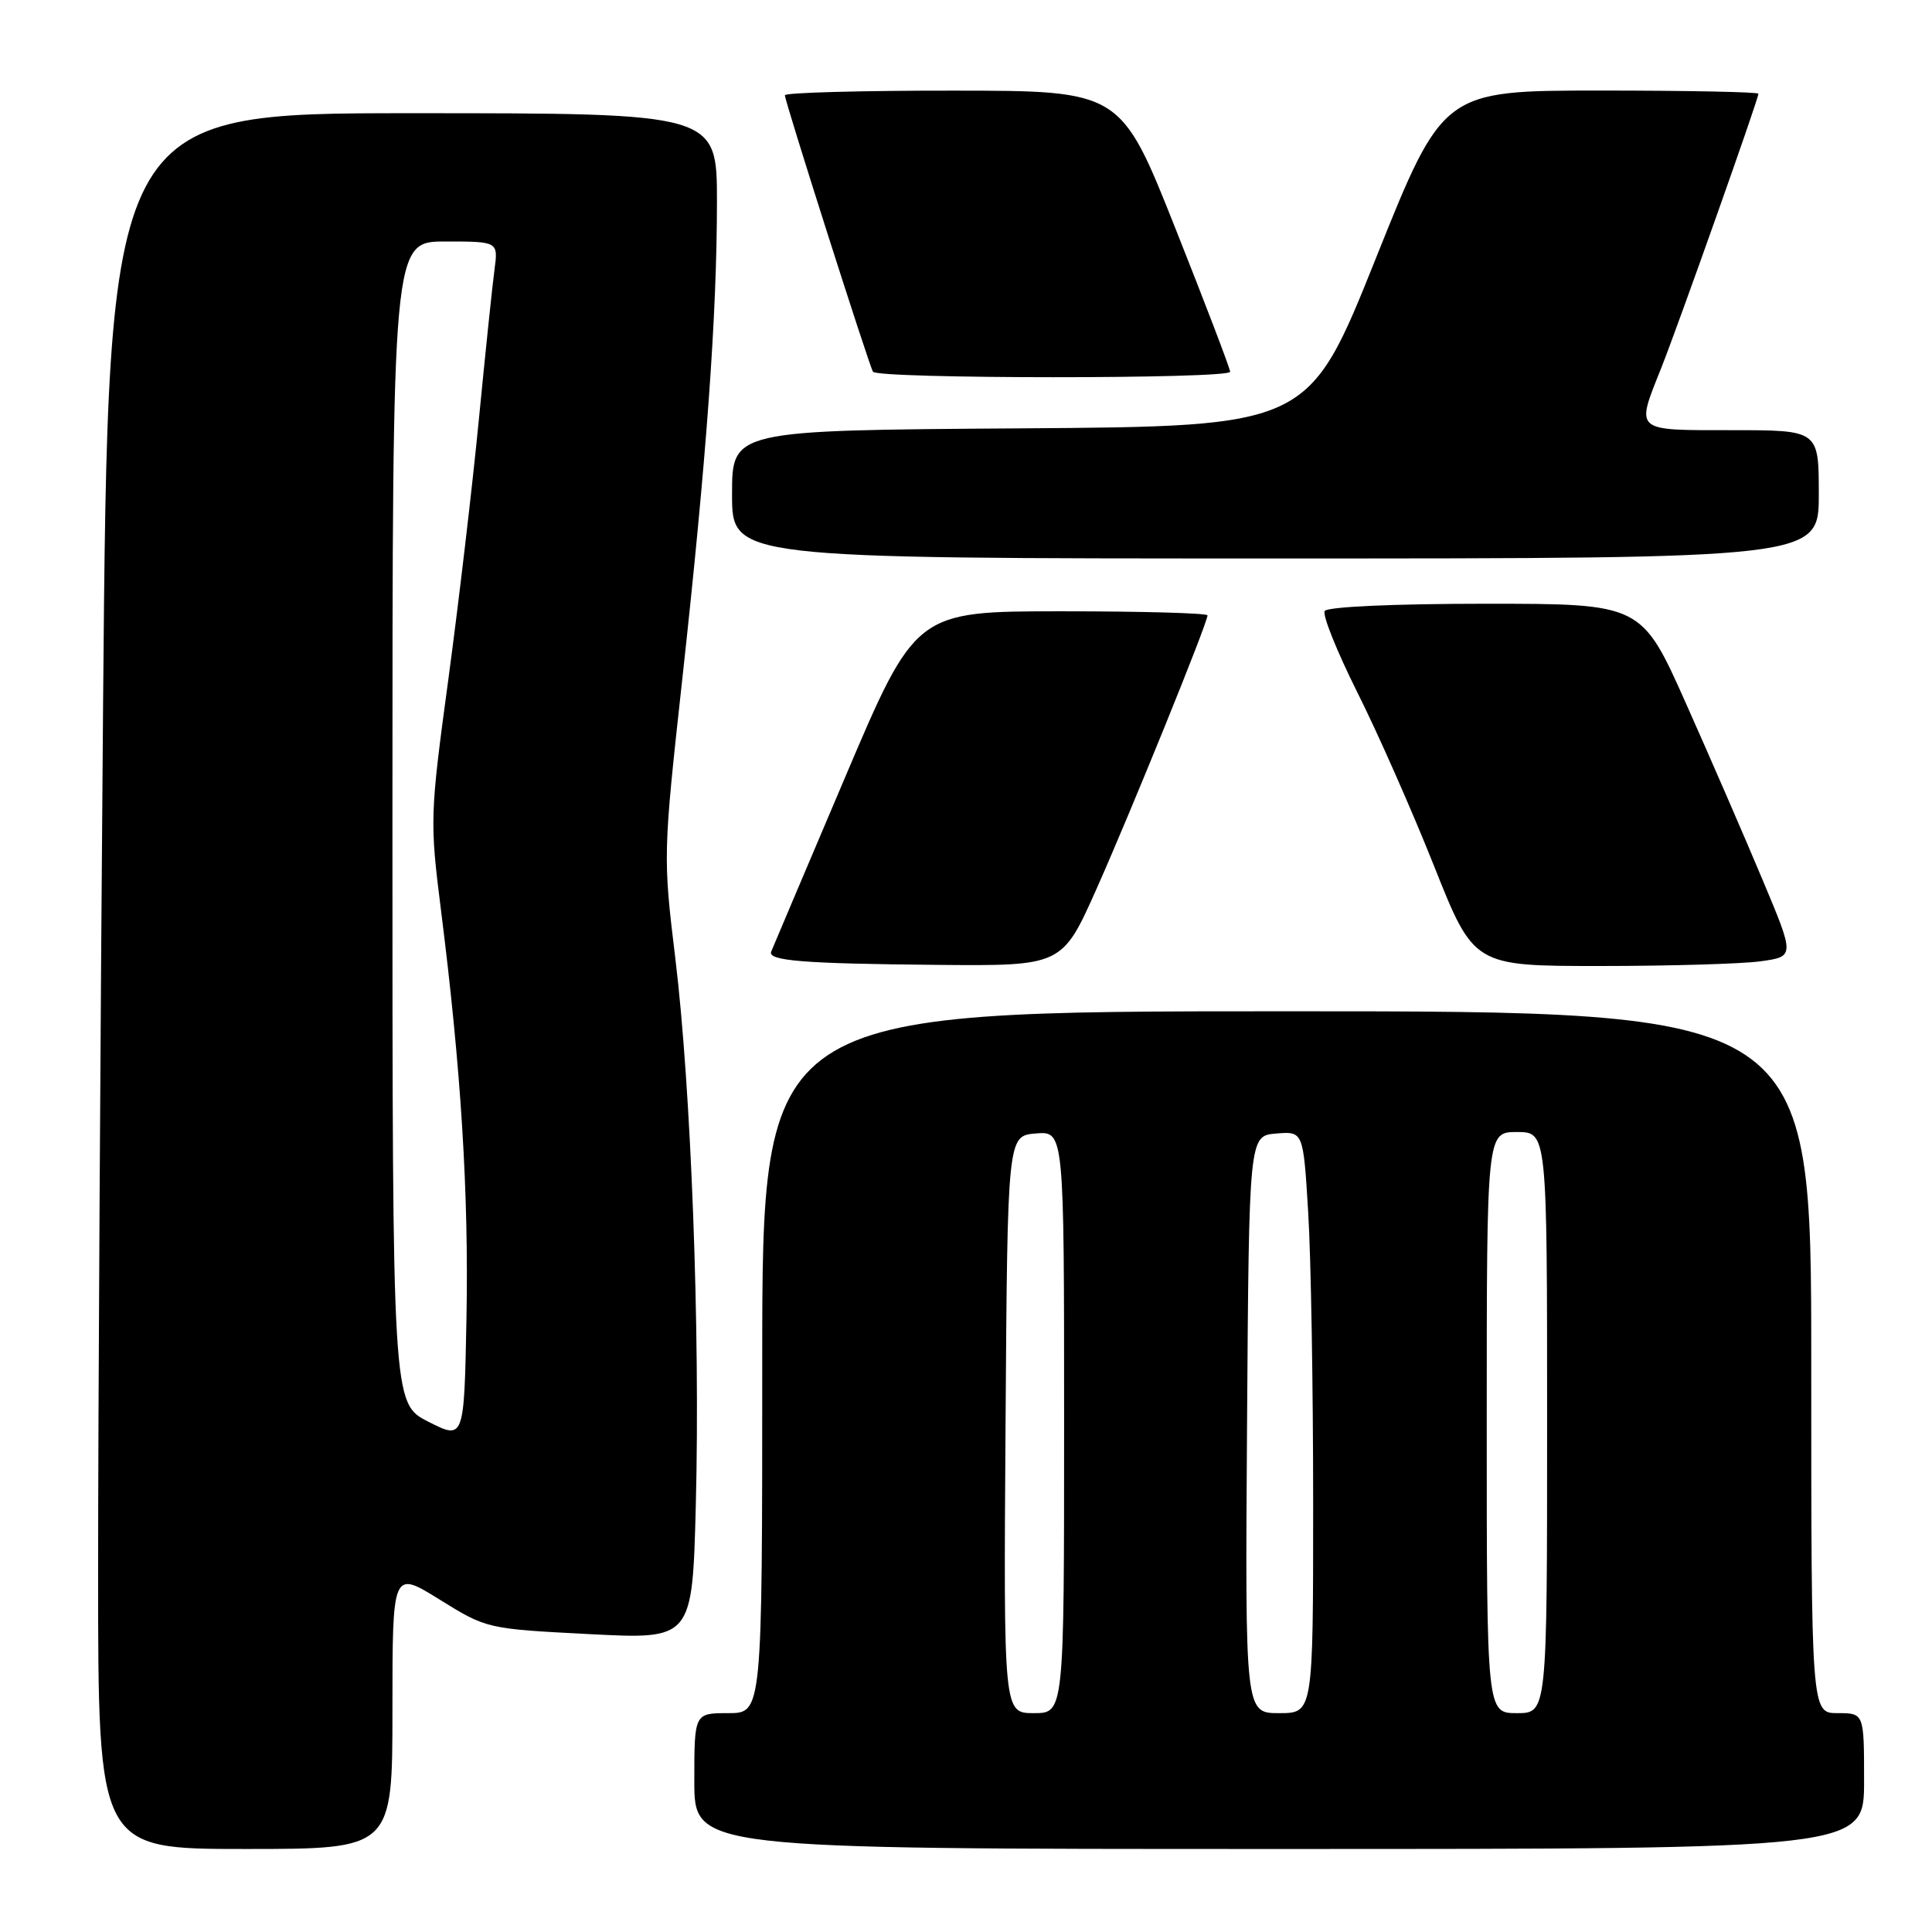 <?xml version="1.0" encoding="UTF-8" standalone="no"?>
<!DOCTYPE svg PUBLIC "-//W3C//DTD SVG 1.1//EN" "http://www.w3.org/Graphics/SVG/1.1/DTD/svg11.dtd" >
<svg xmlns="http://www.w3.org/2000/svg" xmlns:xlink="http://www.w3.org/1999/xlink" version="1.1" viewBox="0 0 256 256">
 <g >
 <path fill="currentColor"
d=" M 52.00 226.54 C 52.00 208.07 52.00 208.07 58.25 211.95 C 64.48 215.82 64.54 215.83 78.12 216.53 C 91.74 217.23 91.74 217.23 92.20 199.36 C 92.79 176.43 91.58 144.23 89.48 126.95 C 87.85 113.53 87.86 113.15 90.41 89.95 C 93.63 60.63 94.99 41.84 95.00 26.75 C 95.00 15.00 95.00 15.00 54.66 15.00 C 14.33 15.00 14.33 15.00 13.66 93.17 C 13.30 136.16 13.00 187.91 13.00 208.17 C 13.00 245.00 13.00 245.00 32.50 245.00 C 52.00 245.00 52.00 245.00 52.00 226.54 Z  M 247.00 236.00 C 247.00 227.00 247.00 227.00 243.50 227.00 C 240.00 227.00 240.00 227.00 240.00 180.50 C 240.00 134.00 240.00 134.00 170.50 134.00 C 101.00 134.00 101.00 134.00 101.00 180.50 C 101.00 227.00 101.00 227.00 96.50 227.00 C 92.00 227.00 92.00 227.00 92.00 236.00 C 92.00 245.00 92.00 245.00 169.50 245.00 C 247.00 245.00 247.00 245.00 247.00 236.00 Z  M 145.31 117.75 C 149.92 107.39 160.00 82.55 160.00 81.54 C 160.00 81.24 151.30 81.00 140.66 81.00 C 121.32 81.00 121.32 81.00 111.91 103.16 C 106.73 115.35 102.36 125.67 102.19 126.09 C 101.70 127.31 106.39 127.69 124.12 127.85 C 140.74 128.00 140.74 128.00 145.31 117.75 Z  M 233.27 127.38 C 237.82 126.75 237.82 126.75 233.57 116.63 C 231.24 111.06 226.67 100.54 223.42 93.25 C 217.51 80.00 217.51 80.00 196.82 80.00 C 184.74 80.00 175.87 80.40 175.53 80.96 C 175.20 81.48 177.15 86.32 179.84 91.71 C 182.54 97.09 187.12 107.46 190.02 114.75 C 195.29 128.00 195.29 128.00 212.01 128.00 C 221.20 128.00 230.77 127.72 233.27 127.38 Z  M 241.00 65.50 C 241.00 57.00 241.00 57.00 229.50 57.00 C 216.42 57.00 216.73 57.27 220.11 48.79 C 222.37 43.11 233.00 13.13 233.00 12.42 C 233.00 12.19 223.60 12.00 212.11 12.00 C 191.21 12.00 191.21 12.00 182.30 34.25 C 173.39 56.50 173.39 56.50 135.19 56.76 C 97.00 57.02 97.00 57.02 97.00 65.51 C 97.00 74.00 97.00 74.00 169.00 74.00 C 241.00 74.00 241.00 74.00 241.00 65.50 Z  M 163.00 49.26 C 163.00 48.86 159.74 40.31 155.75 30.27 C 148.50 12.02 148.50 12.02 126.25 12.01 C 114.01 12.00 104.00 12.28 104.00 12.62 C 104.00 13.44 115.11 48.29 115.67 49.25 C 116.25 50.22 163.00 50.23 163.00 49.26 Z  M 56.75 188.38 C 52.00 185.96 52.00 185.96 52.00 108.98 C 52.00 32.00 52.00 32.00 59.01 32.00 C 66.02 32.00 66.02 32.00 65.52 35.75 C 65.24 37.81 64.32 46.70 63.46 55.50 C 62.61 64.30 60.78 79.83 59.41 90.00 C 56.97 107.98 56.95 108.84 58.42 120.50 C 61.10 141.69 62.12 158.10 61.81 174.65 C 61.50 190.79 61.50 190.79 56.75 188.38 Z  M 133.24 188.75 C 133.50 150.50 133.50 150.50 137.25 150.19 C 141.00 149.88 141.00 149.88 141.00 188.44 C 141.00 227.00 141.00 227.00 136.99 227.00 C 132.98 227.00 132.98 227.00 133.24 188.75 Z  M 165.24 188.75 C 165.50 150.50 165.50 150.50 169.09 150.20 C 172.69 149.90 172.69 149.90 173.34 160.60 C 173.71 166.49 174.00 183.84 174.00 199.16 C 174.00 227.00 174.00 227.00 169.49 227.00 C 164.98 227.00 164.98 227.00 165.24 188.75 Z  M 197.00 188.50 C 197.00 150.00 197.00 150.00 201.00 150.00 C 205.00 150.00 205.00 150.00 205.00 188.50 C 205.00 227.00 205.00 227.00 201.00 227.00 C 197.00 227.00 197.00 227.00 197.00 188.50 Z "/>
</g>
</svg>